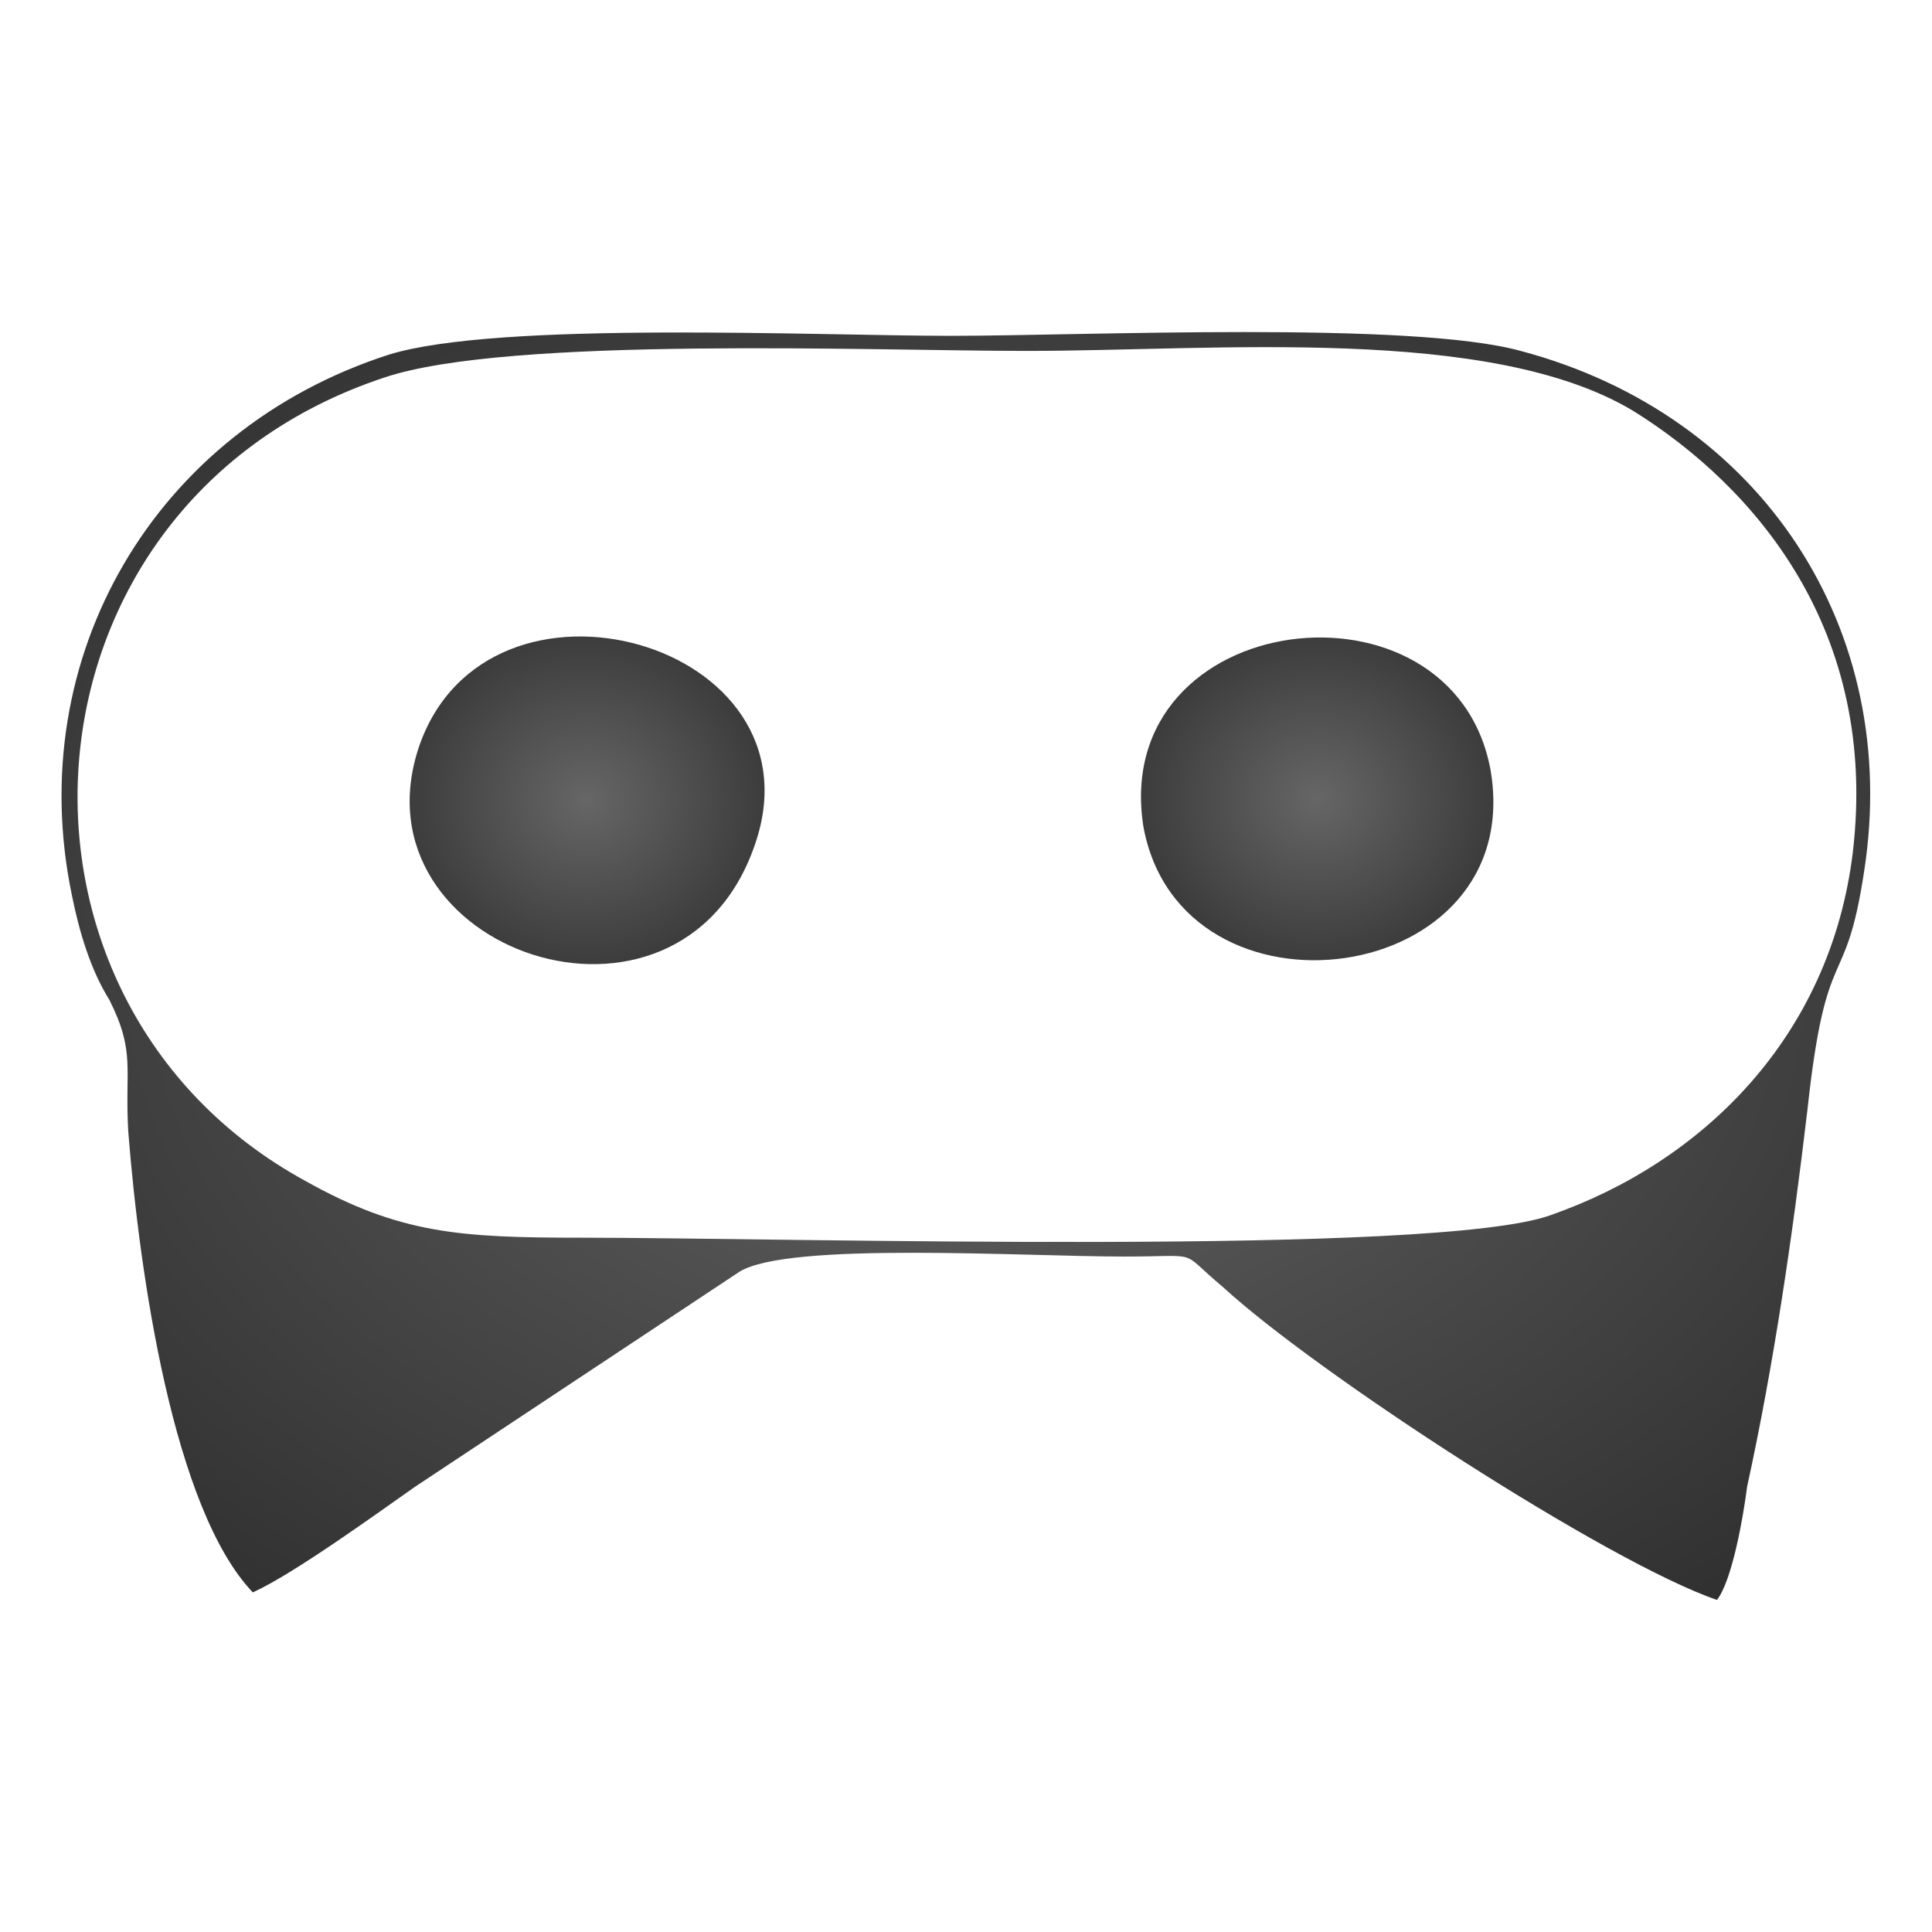 <?xml version="1.0" encoding="UTF-8"?>
<!DOCTYPE svg PUBLIC "-//W3C//DTD SVG 1.1//EN" "http://www.w3.org/Graphics/SVG/1.1/DTD/svg11.dtd">
<!-- Creator: CorelDRAW X8 -->
<svg xmlns="http://www.w3.org/2000/svg" xml:space="preserve" width="512px" height="512px" version="1.1" style="shape-rendering:geometricPrecision; text-rendering:geometricPrecision; image-rendering:optimizeQuality; fill-rule:evenodd; clip-rule:evenodd"
viewBox="0 0 512 512"
 xmlns:xlink="http://www.w3.org/1999/xlink">
 <defs>
  <style type="text/css">
   <![CDATA[
    .fil3 {fill:none}
    .fil1 {fill:url(#id0)}
    .fil2 {fill:url(#id1)}
    .fil0 {fill:url(#id2)}
   ]]>
  </style>
  <radialGradient id="id0" gradientUnits="userSpaceOnUse" gradientTransform="matrix(1 -0 -0 0.919 0 17)" cx="349.201" cy="211.732" r="114.47" fx="349.201" fy="211.732">
   <stop offset="0" style="stop-opacity:1; stop-color:#666666"/>
   <stop offset="1" style="stop-opacity:1; stop-color:black"/>
  </radialGradient>
  <radialGradient id="id1" gradientUnits="userSpaceOnUse" gradientTransform="matrix(1 -0 -0 0.701 0 77)" xlink:href="#id0" cx="256" cy="256.001" r="590.505" fx="256" fy="256.001">
  </radialGradient>
  <radialGradient id="id2" gradientUnits="userSpaceOnUse" gradientTransform="matrix(1 -0 -0 0.92 0 17)" xlink:href="#id0" cx="155.488" cy="212.076" r="115.839" fx="155.488" fy="212.076">
  </radialGradient>
 </defs>
 <g id="Layer_x0020_1">
  <g id="_1812124475312">
   <g>
    <path class="fil0" d="M200 224c19,-54 -71,-79 -89,-26 -18,54 69,84 89,26z"/>
    <path class="fil1" d="M303 219c10,55 102,43 92,-15 -10,-54 -101,-43 -92,15z"/>
   </g>
   <path class="fil2" d="M491 226c-6,49 -40,82 -80,96 -30,11 -203,6 -257,6 -32,0 -48,-1 -73,-15 -88,-48 -79,-180 21,-213 33,-11 130,-7 170,-7 50,0 123,-7 161,16 32,20 65,58 58,117zm-424 196c11,-5 33,-21 43,-28l86 -57c13,-8 75,-4 102,-4 21,0 14,-2 26,8 25,23 102,73 131,83 4,-5 7,-22 8,-30 7,-32 12,-66 16,-100 5,-46 10,-30 15,-63 10,-64 -27,-121 -91,-138 -29,-8 -116,-4 -151,-4 -35,0 -120,-4 -149,5 -62,20 -97,80 -84,143 2,10 5,20 10,28 7,14 4,18 5,35 3,38 12,100 33,122z"/>
  </g>
  <rect class="fil3" width="512" height="512"/>
 </g>
</svg>

